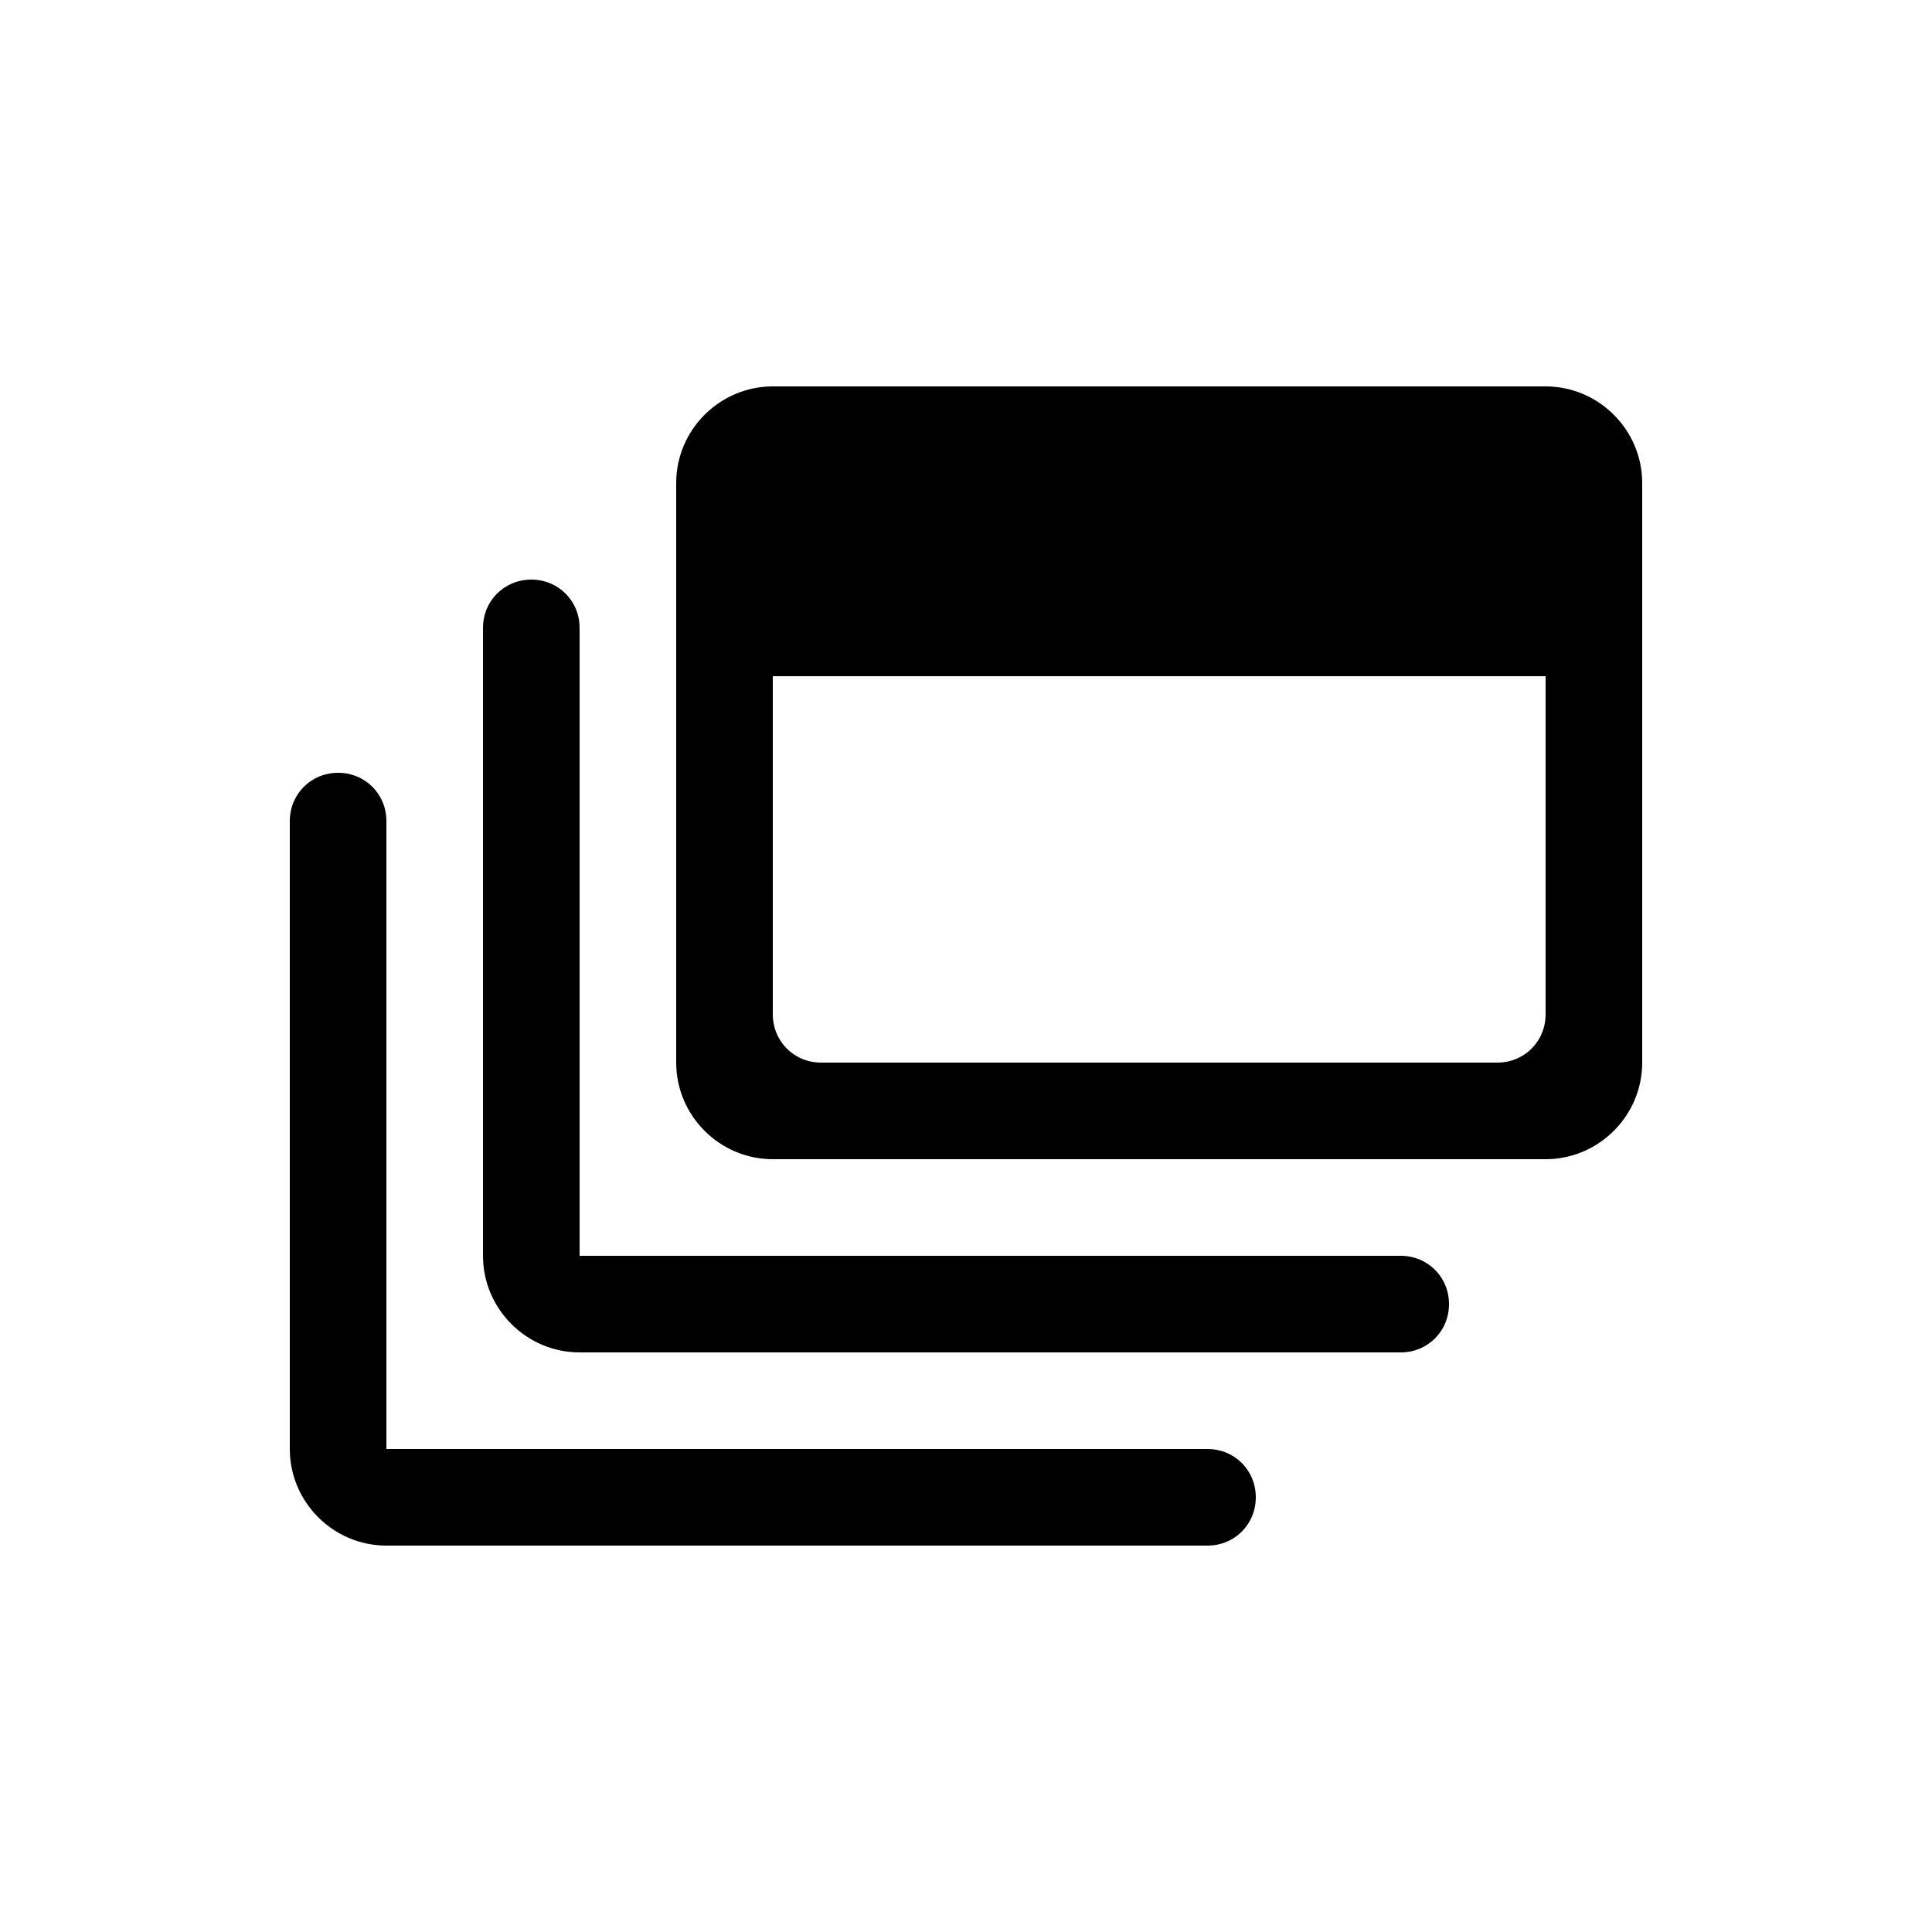 <svg fill="#000000" xmlns="http://www.w3.org/2000/svg" enable-background="new 0 0 20 20" height="20" viewBox="0 0 20 20" width="20"><g><rect fill="none" height="20" width="20" y="0"/></g><g><g/><g><path d="M16,4H8C7.45,4,7,4.45,7,5v6c0,0.55,0.45,1,1,1h8c0.55,0,1-0.45,1-1V5C17,4.45,16.55,4,16,4z M15.5,11h-7 C8.22,11,8,10.78,8,10.5V7h8v3.5C16,10.78,15.78,11,15.5,11z"/><path d="M14.5,13H6V6.5C6,6.22,5.78,6,5.5,6S5,6.22,5,6.5V13c0,0.55,0.45,1,1,1h8.5c0.28,0,0.5-0.22,0.5-0.5 C15,13.22,14.78,13,14.5,13z"/><path d="M12.5,15H4V8.5C4,8.22,3.78,8,3.5,8S3,8.22,3,8.5V15c0,0.55,0.45,1,1,1h8.5c0.28,0,0.5-0.22,0.5-0.5 C13,15.22,12.78,15,12.5,15z"/></g></g><g display="none"><g display="inline"/><path d="M4,15V8H3v7c0,0.55,0.45,1,1,1h9v-1H4z" display="inline"/><path d="M6,13V6H5v7c0,0.55,0.45,1,1,1h9v-1H6z" display="inline"/><g display="inline"><path d="M16,5v6H8V5H16 M16,4H8C7.45,4,7,4.45,7,5v6c0,0.55,0.45,1,1,1h8c0.55,0,1-0.45,1-1V5C17,4.45,16.55,4,16,4L16,4z"/></g><g display="inline"><rect height="2" width="8" x="8" y="5"/></g></g></svg>